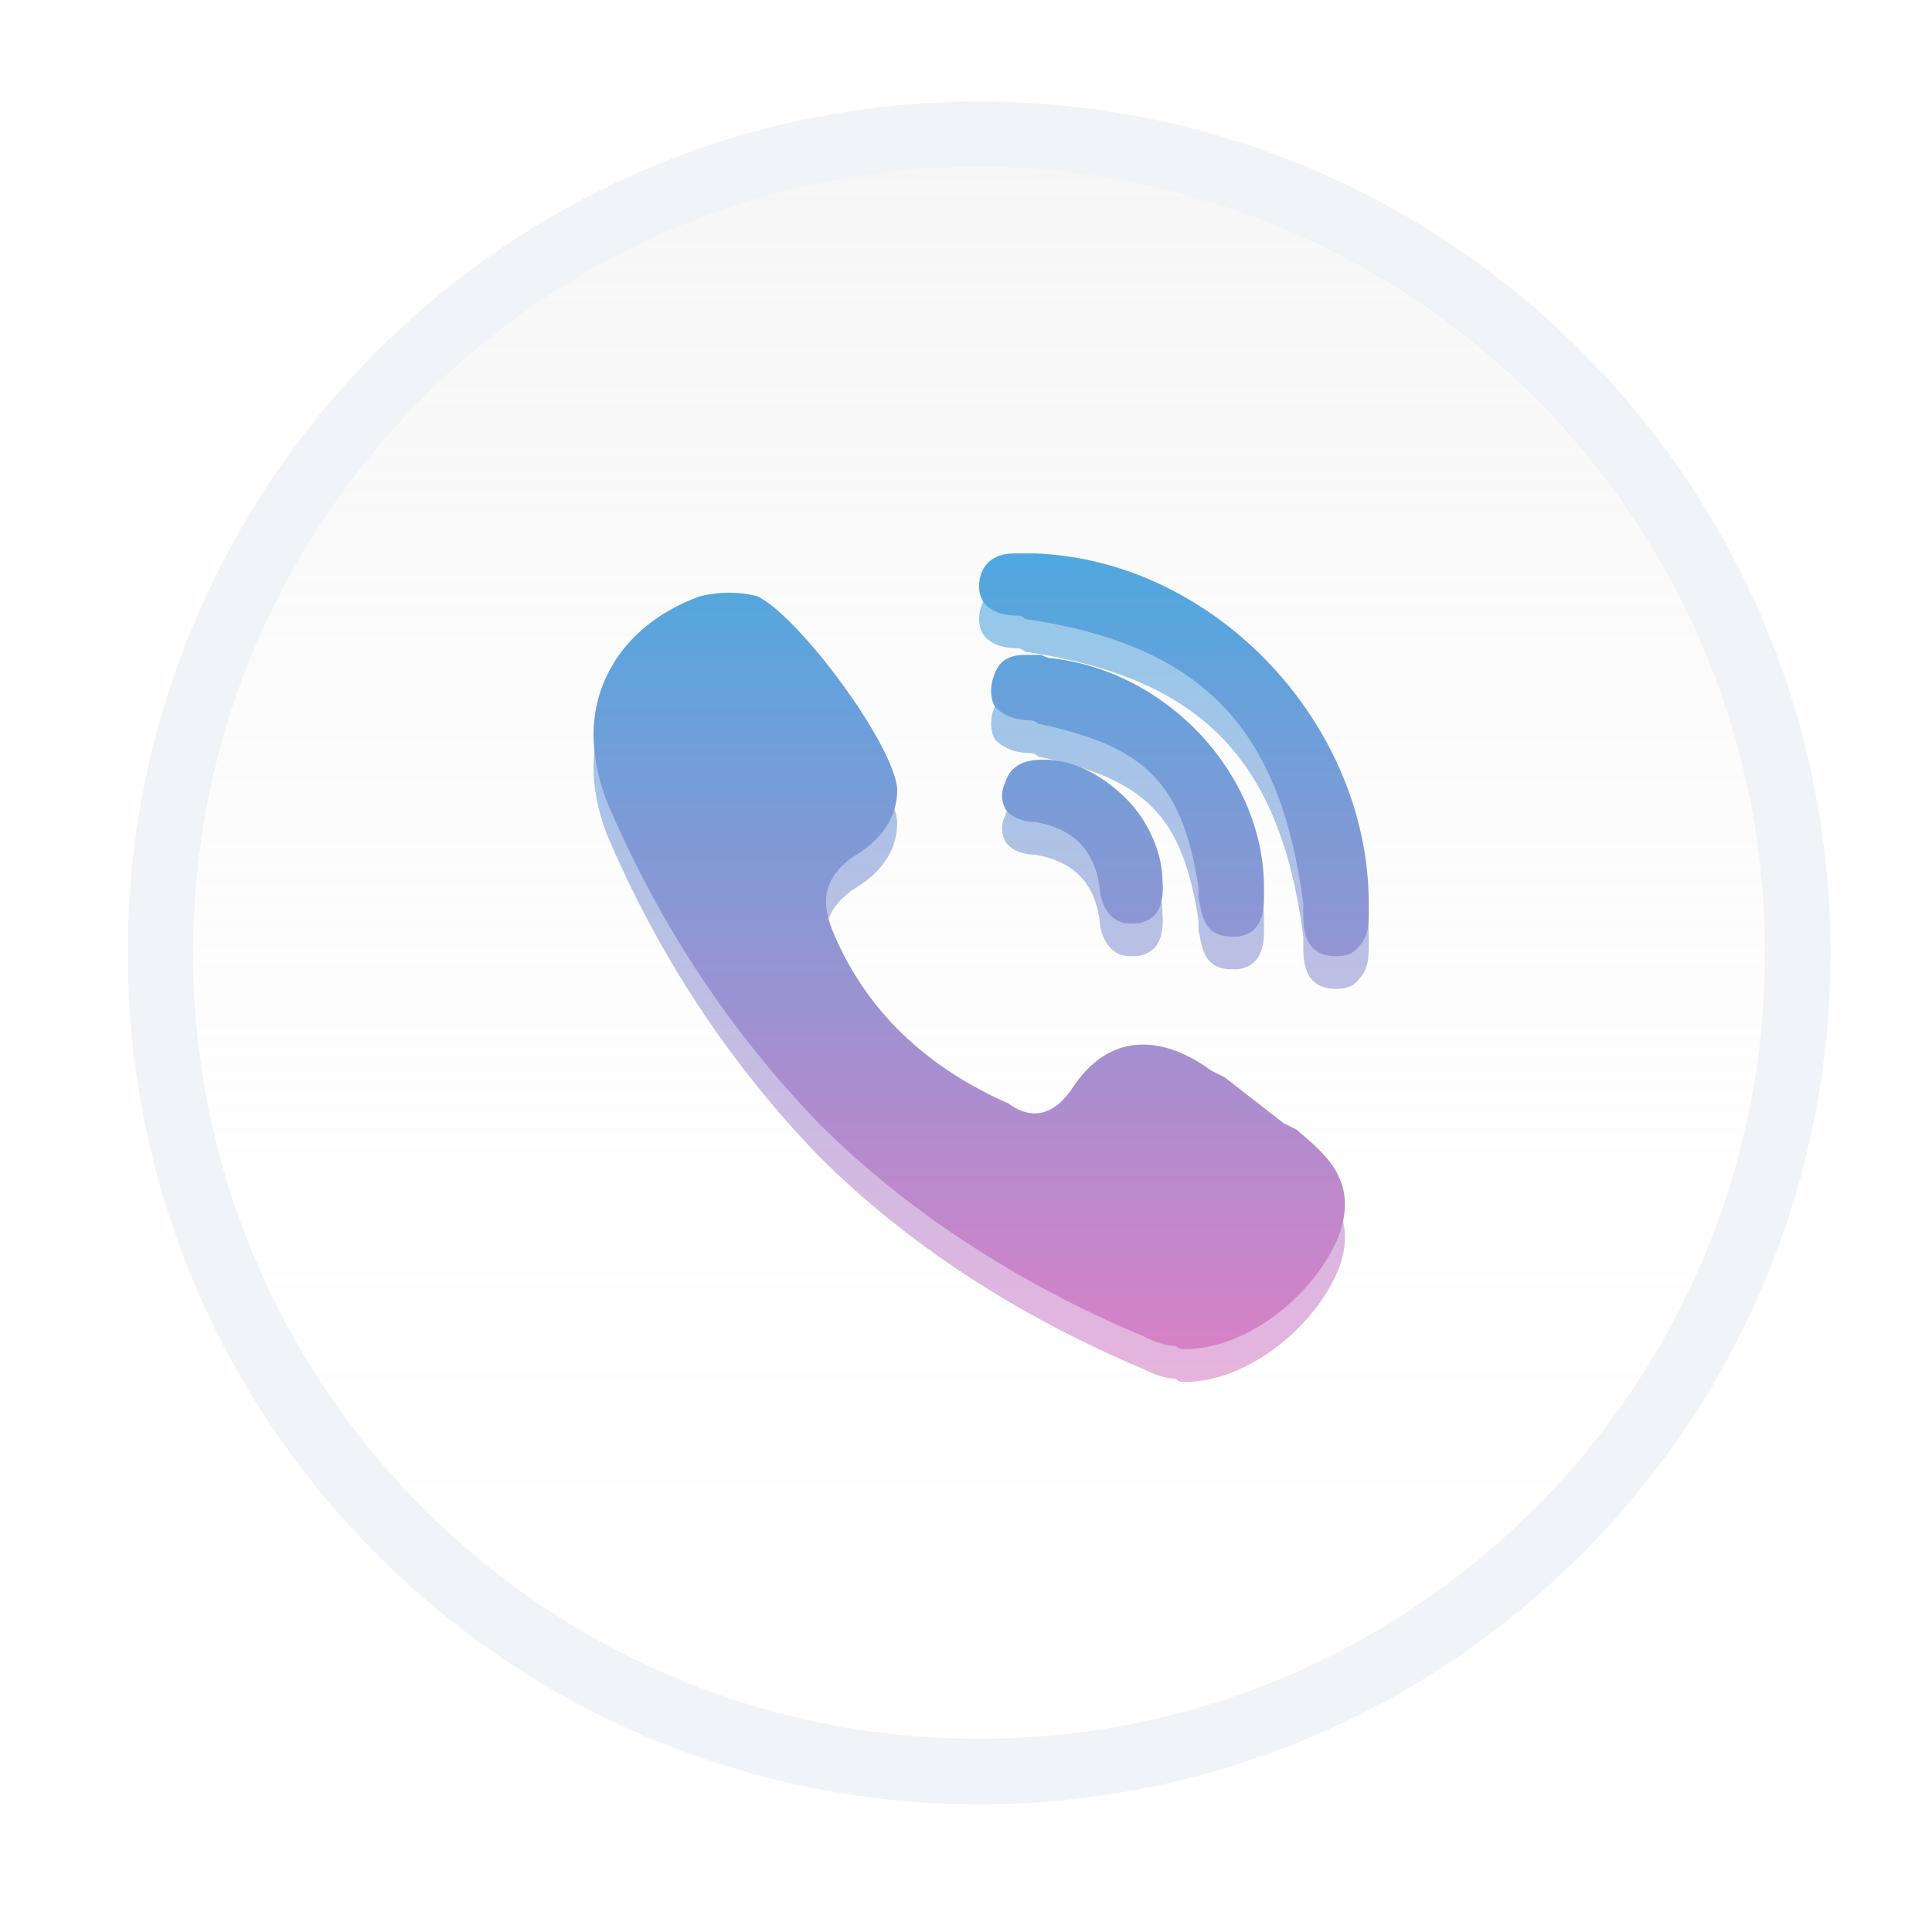 <svg version="1.2" xmlns="http://www.w3.org/2000/svg" viewBox="0 0 59 59" width="59" height="59">
	<title>Logo-2</title>
	<defs>
		<clipPath clipPathUnits="userSpaceOnUse" id="cp1">
			<path d="m29.93 5.06c13.25 0 24 10.75 24 24 0 13.26-10.75 24-24 24-13.26 0-24-10.74-24-24 0-13.25 10.74-24 24-24z"/>
		</clipPath>
		<linearGradient id="g1" x2="1" gradientUnits="userSpaceOnUse" gradientTransform="matrix(0,48,-48,0,29.93,5.064)">
			<stop offset="0" stop-color="#e2e2e2" stop-opacity="1"/>
			<stop offset="1" stop-color="#ffffff" stop-opacity="0"/>
		</linearGradient>
		<filter x="-50%" y="-50%" width="200%" height="200%" id="f1"> <feGaussianBlur stdDeviation="8"/> </filter>
		<linearGradient id="g2" x2="1" gradientUnits="userSpaceOnUse" gradientTransform="matrix(0,24.308,-23.395,0,29.942,17.886)">
			<stop offset="0" stop-color="#4fa8df"/>
			<stop offset="1" stop-color="#d781c7"/>
		</linearGradient>
		<linearGradient id="g3" x2="1" gradientUnits="userSpaceOnUse" gradientTransform="matrix(0,24.308,-23.426,0,29.942,17.886)">
			<stop offset="0" stop-color="#4fa8df"/>
			<stop offset="1" stop-color="#d781c7"/>
		</linearGradient>
		<linearGradient id="g4" x2="1" gradientUnits="userSpaceOnUse" gradientTransform="matrix(0,24.308,-24.161,0,29.942,17.886)">
			<stop offset="0" stop-color="#4fa8df"/>
			<stop offset="1" stop-color="#d781c7"/>
		</linearGradient>
		<linearGradient id="g5" x2="1" gradientUnits="userSpaceOnUse" gradientTransform="matrix(0,24.308,-23.619,0,29.942,17.886)">
			<stop offset="0" stop-color="#4fa8df"/>
			<stop offset="1" stop-color="#d781c7"/>
		</linearGradient>
		<linearGradient id="g6" x2="1" gradientUnits="userSpaceOnUse" gradientTransform="matrix(0,24.308,-23.395,0,29.942,16.886)">
			<stop offset="0" stop-color="#4fa8df"/>
			<stop offset="1" stop-color="#d781c7"/>
		</linearGradient>
		<linearGradient id="g7" x2="1" gradientUnits="userSpaceOnUse" gradientTransform="matrix(0,24.308,-23.426,0,29.942,16.886)">
			<stop offset="0" stop-color="#4fa8df"/>
			<stop offset="1" stop-color="#d781c7"/>
		</linearGradient>
		<linearGradient id="g8" x2="1" gradientUnits="userSpaceOnUse" gradientTransform="matrix(0,24.308,-24.161,0,29.942,16.886)">
			<stop offset="0" stop-color="#4fa8df"/>
			<stop offset="1" stop-color="#d781c7"/>
		</linearGradient>
		<linearGradient id="g9" x2="1" gradientUnits="userSpaceOnUse" gradientTransform="matrix(0,24.308,-23.619,0,29.942,16.886)">
			<stop offset="0" stop-color="#4fa8df"/>
			<stop offset="1" stop-color="#d781c7"/>
		</linearGradient>
	</defs>
	<style>
		.s0 { fill: #ffffff } 
		.s1 { opacity: .3;fill: url(#g1) } 
		.s2 { filter: url(#f1);fill: url(#g2) } 
		.s3 { filter: url(#f1);fill: url(#g3) } 
		.s4 { filter: url(#f1);fill: url(#g4) } 
		.s5 { filter: url(#f1);fill: url(#g5) } 
		.s6 { fill: url(#g6) } 
		.s7 { fill: url(#g7) } 
		.s8 { fill: url(#g8) } 
		.s9 { fill: url(#g9) } 
		.s10 { opacity: .5;fill: none;stroke: #e2e8f0;stroke-width: 2 } 
	</style>
	<g>
		<g id="Clip-Path" clip-path="url(#cp1)">
			<g>
				<path fill-rule="evenodd" class="s0" d="m29.9 5.1c13.3 0 24 10.7 24 24 0 13.2-10.7 24-24 24-13.2 0-24-10.8-24-24 0-13.3 10.8-24 24-24z"/>
				<path fill-rule="evenodd" class="s1" d="m29.9 5.1c13.3 0 24 10.7 24 24 0 13.2-10.7 24-24 24-13.2 0-24-10.8-24-24 0-13.3 10.8-24 24-24z"/>
				<g style="opacity: .6">
					<path class="s2" d="m38.6 28.1c0-3.4-2.9-6.6-6.5-7q-0.1 0-0.3-0.1-0.2 0-0.5 0c-0.8 0-0.9 0.5-1 0.8q-0.1 0.5 0.1 0.8c0.3 0.3 0.7 0.4 1.1 0.4q0.1 0 0.2 0.1c3.3 0.7 4.4 1.8 4.9 5q0 0.2 0 0.3c0.1 0.4 0.1 1.2 1 1.2q0.1 0 0.2 0c0.8-0.1 0.8-0.9 0.8-1.2q0-0.2 0-0.3 0 0 0 0z"/>
					<path class="s3" d="m31.1 19.8q0.1 0 0.2 0.1c5.4 0.8 7.8 3.3 8.5 8.7q0 0.1 0 0.3c0 0.4 0 1.3 1 1.3q0.5 0 0.7-0.3c0.3-0.3 0.3-0.7 0.3-1.1q0-0.1 0-0.2c0-5.5-4.7-10.5-10.2-10.7q-0.1 0-0.1 0 0 0-0.1 0 0 0-0.2 0-0.1 0-0.2 0c-0.9 0-1.1 0.6-1.1 1 0 0.8 0.8 0.9 1.2 0.9z"/>
					<path class="s4" d="m39.6 35.5q-0.2-0.1-0.4-0.2-0.9-0.7-1.8-1.4-0.2-0.1-0.4-0.2-1.1-0.8-2.1-0.8-1.3 0-2.2 1.4-0.5 0.7-1.1 0.7-0.4 0-0.8-0.3c-2.5-1.1-4.3-2.8-5.3-5.1-0.5-1.1-0.3-1.8 0.5-2.4 0.5-0.3 1.4-0.9 1.4-2.1-0.1-1.4-3.1-5.4-4.3-5.9q-0.8-0.2-1.7 0c-1.4 0.5-2.4 1.4-2.9 2.5-0.5 1.1-0.5 2.3 0 3.7 1.6 3.8 3.8 7.1 6.5 9.9 2.7 2.7 6.1 4.9 9.9 6.5 0.4 0.2 0.7 0.3 1 0.3q0.1 0.1 0.2 0.1 0.1 0 0.1 0 0 0 0 0c1.9 0 4-1.7 4.7-3.5 0.6-1.7-0.5-2.5-1.3-3.2z"/>
					<path class="s5" d="m31.9 24.2c-0.3 0-1 0-1.2 0.7q-0.2 0.4 0 0.8c0.2 0.3 0.6 0.4 0.9 0.4 1.2 0.2 1.9 0.9 2 2.2 0.1 0.5 0.4 0.9 0.9 0.9q0.1 0 0.2 0 0.9-0.1 0.8-1.3c0-0.8-0.4-1.8-1.1-2.5-0.8-0.8-1.7-1.2-2.5-1.2z"/>
				</g>
				<path class="s6" d="m38.6 27.1c0-3.4-2.9-6.6-6.5-7q-0.1 0-0.3-0.1-0.2 0-0.5 0c-0.8 0-0.9 0.5-1 0.8q-0.1 0.5 0.1 0.8c0.3 0.3 0.7 0.4 1.1 0.4q0.1 0 0.2 0.1c3.3 0.7 4.4 1.8 4.9 5q0 0.2 0 0.3c0.1 0.4 0.1 1.2 1 1.2q0.1 0 0.2 0c0.8-0.1 0.8-0.9 0.8-1.2q0-0.2 0-0.3 0 0 0 0z"/>
				<path class="s7" d="m31.1 18.8q0.1 0 0.2 0.1c5.4 0.8 7.8 3.3 8.5 8.7q0 0.1 0 0.3c0 0.4 0 1.3 1 1.3q0.5 0 0.7-0.3c0.3-0.3 0.3-0.7 0.3-1.1q0-0.1 0-0.2c0-5.5-4.7-10.5-10.2-10.7q-0.1 0-0.1 0 0 0-0.1 0 0 0-0.2 0-0.1 0-0.2 0c-0.9 0-1.1 0.6-1.1 1 0 0.8 0.8 0.9 1.2 0.9z"/>
				<path class="s8" d="m39.6 34.5q-0.2-0.1-0.4-0.2-0.9-0.7-1.8-1.4-0.2-0.1-0.4-0.2-1.1-0.8-2.1-0.8-1.3 0-2.2 1.4-0.5 0.7-1.1 0.7-0.4 0-0.8-0.3c-2.5-1.1-4.3-2.8-5.3-5.1-0.5-1.1-0.3-1.8 0.5-2.4 0.5-0.3 1.4-0.9 1.4-2.1-0.1-1.4-3.1-5.4-4.3-5.9q-0.8-0.2-1.7 0c-1.4 0.5-2.4 1.4-2.9 2.5-0.5 1.1-0.5 2.3 0 3.7 1.6 3.8 3.8 7.1 6.5 9.9 2.7 2.7 6.1 4.9 9.9 6.5 0.4 0.2 0.7 0.3 1 0.3q0.1 0.1 0.2 0.1 0.1 0 0.1 0 0 0 0 0c1.9 0 4-1.7 4.7-3.5 0.6-1.7-0.5-2.5-1.3-3.2z"/>
				<path class="s9" d="m31.9 23.2c-0.3 0-1 0-1.2 0.7q-0.2 0.4 0 0.8c0.2 0.3 0.6 0.4 0.9 0.4 1.2 0.2 1.9 0.9 2 2.2 0.1 0.5 0.4 0.9 0.9 0.9q0.1 0 0.2 0 0.9-0.1 0.8-1.3c0-0.8-0.4-1.8-1.1-2.5-0.8-0.8-1.7-1.2-2.5-1.2z"/>
			</g>
		</g>
		<path fill-rule="evenodd" class="s10" d="m29.9 4.1c13.8 0 25 11.2 25 25 0 13.8-11.2 25-25 25-13.8 0-25-11.2-25-25 0-13.8 11.2-25 25-25z"/>
	</g>
</svg>